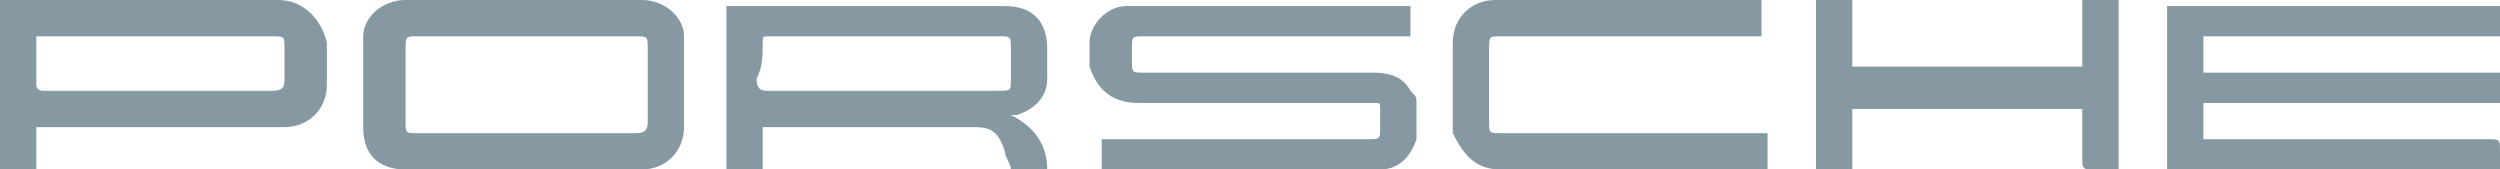 <?xml version="1.0" encoding="utf-8"?>
<!-- Generator: Adobe Illustrator 24.0.0, SVG Export Plug-In . SVG Version: 6.00 Build 0)  -->
<svg version="1.1" id="Layer_1" xmlns="http://www.w3.org/2000/svg" xmlns:xlink="http://www.w3.org/1999/xlink" x="0px" y="0px"
	 viewBox="0 0 41.3 2.8" style="enable-background:new 0 0 41.3 2.8;" xml:space="preserve">
<style type="text/css">
	.st0{fill:#8699A3;}
</style>
<g>
	<path class="st0" d="M41.3,2.5c0-0.2,0-0.2-0.2-0.2c-1.5,0-3,0-4.6,0c0,0-0.1,0-0.1,0c0-0.2,0-0.4,0-0.6c1.6,0,3.2,0,4.9,0
		c0-0.2,0-0.3,0-0.5c-1.6,0-3.2,0-4.9,0c0-0.2,0-0.4,0-0.6c1.6,0,3.2,0,4.9,0c0-0.2,0-0.3,0-0.5c-1.8,0-3.7,0-5.5,0
		c0,0.9,0,1.9,0,2.8c1.8,0,3.7,0,5.5,0C41.3,2.7,41.3,2.6,41.3,2.5z"/>
	<path class="st0" d="M18.8,1.7c1.3,0,2.5,0,3.8,0c0,0,0.1,0,0.1,0c0.1,0,0.1,0,0.1,0.1c0,0.1,0,0.2,0,0.3c0,0.2,0,0.2-0.2,0.2
		c-1.4,0-2.8,0-4.2,0c-0.1,0-0.1,0-0.2,0c0,0.2,0,0.3,0,0.5c0,0,0,0,0,0c1.5,0,3.1,0,4.6,0c0.3,0,0.5-0.2,0.6-0.5c0-0.2,0-0.4,0-0.6
		c0-0.1,0-0.1-0.1-0.2c-0.1-0.2-0.3-0.3-0.6-0.3c-1.3,0-2.6,0-3.8,0c-0.2,0-0.2,0-0.2-0.2c0-0.1,0-0.2,0-0.2c0-0.2,0-0.2,0.2-0.2
		c1.4,0,2.8,0,4.2,0c0.1,0,0.1,0,0.2,0c0-0.2,0-0.3,0-0.5c0,0-0.1,0-0.1,0c-1.5,0-3,0-4.6,0c-0.3,0-0.6,0.3-0.6,0.6
		c0,0.1,0,0.3,0,0.4C18.1,1.4,18.3,1.7,18.8,1.7z"/>
	<path class="st0" d="M12.6,2.1C12.7,2.1,12.7,2.1,12.6,2.1c1.2,0,2.4,0,3.5,0c0.3,0,0.4,0.1,0.5,0.4c0,0.1,0.1,0.2,0.1,0.3
		c0.2,0,0.4,0,0.6,0c0-0.4-0.2-0.7-0.6-0.9c0,0,0.1,0,0.1,0c0.3-0.1,0.5-0.3,0.5-0.6c0-0.2,0-0.3,0-0.5c0-0.4-0.2-0.7-0.7-0.7
		c-1.5,0-3,0-4.5,0c0,0-0.1,0-0.1,0c0,0.9,0,1.9,0,2.8c0.2,0,0.4,0,0.6,0C12.6,2.6,12.6,2.3,12.6,2.1z M12.6,0.7
		c0-0.1,0-0.1,0.1-0.1c0.6,0,1.3,0,1.9,0c0.6,0,1.2,0,1.9,0c0.2,0,0.2,0,0.2,0.2c0,0.2,0,0.3,0,0.5c0,0.2,0,0.2-0.2,0.2
		c-0.5,0-1,0-1.5,0c-0.8,0-1.5,0-2.3,0c-0.1,0-0.2,0-0.2-0.2C12.6,1.1,12.6,0.9,12.6,0.7z"/>
	<path class="st0" d="M6.7,2.8c1.3,0,2.6,0,3.9,0c0.4,0,0.7-0.3,0.7-0.7c0-0.5,0-1,0-1.5C11.3,0.3,11,0,10.6,0c-0.7,0-1.3,0-2,0
		C8,0,7.3,0,6.7,0C6.3,0,6,0.3,6,0.6c0,0.5,0,1,0,1.5C6,2.6,6.3,2.8,6.7,2.8z M6.7,0.8c0-0.2,0-0.2,0.2-0.2c1.2,0,2.4,0,3.6,0
		c0.2,0,0.2,0,0.2,0.2c0,0.4,0,0.8,0,1.2c0,0.1,0,0.2-0.2,0.2c-0.6,0-1.2,0-1.8,0c0,0,0,0,0,0c-0.6,0-1.2,0-1.8,0
		c-0.2,0-0.2,0-0.2-0.2C6.7,1.6,6.7,1.2,6.7,0.8z"/>
	<path class="st0" d="M0.6,2.1c0.1,0,0.1,0,0.2,0c1.3,0,2.6,0,3.9,0c0.4,0,0.7-0.3,0.7-0.7c0-0.2,0-0.5,0-0.7C5.3,0.3,5,0,4.6,0
		c-1.5,0-3,0-4.5,0C0.1,0,0,0,0,0C0,1,0,1.9,0,2.8c0.2,0,0.4,0,0.6,0C0.6,2.6,0.6,2.3,0.6,2.1z M0.6,0.6c0.1,0,0.1,0,0.2,0
		c1.2,0,2.5,0,3.7,0c0.2,0,0.2,0,0.2,0.2c0,0.2,0,0.3,0,0.5c0,0.1,0,0.2-0.2,0.2c-1.3,0-2.5,0-3.8,0c0,0-0.1,0-0.1-0.1
		C0.6,1.1,0.6,0.9,0.6,0.6z"/>
	<path class="st0" d="M24.8,2.8c1.4,0,2.9,0,4.3,0c0,0,0.1,0,0.1,0c0-0.2,0-0.4,0-0.6c-0.1,0-0.1,0-0.2,0c-1.4,0-2.8,0-4.2,0
		c-0.2,0-0.2,0-0.2-0.2c0-0.4,0-0.8,0-1.2c0-0.2,0-0.2,0.2-0.2c1.4,0,2.8,0,4.1,0c0.1,0,0.1,0,0.2,0c0-0.2,0-0.4,0-0.6
		c-0.1,0-0.1,0-0.1,0c-1.4,0-2.9,0-4.3,0c-0.4,0-0.7,0.3-0.7,0.7c0,0.5,0,1,0,1.5C24.2,2.6,24.4,2.8,24.8,2.8z"/>
	<path class="st0" d="M30.6,1.8c1.3,0,2.5,0,3.8,0c0,0.1,0,0.1,0,0.1c0,0.3,0,0.5,0,0.8c0,0,0,0.1,0.1,0.1c0.2,0,0.4,0,0.5,0
		c0-0.9,0-1.9,0-2.8c-0.2,0-0.4,0-0.6,0c0,0.4,0,0.8,0,1.1c-1.3,0-2.5,0-3.8,0c0-0.4,0-0.8,0-1.1c-0.2,0-0.4,0-0.6,0
		c0,0.9,0,1.9,0,2.8c0.2,0,0.4,0,0.6,0C30.6,2.5,30.6,2.1,30.6,1.8z"/>
</g>
</svg>
